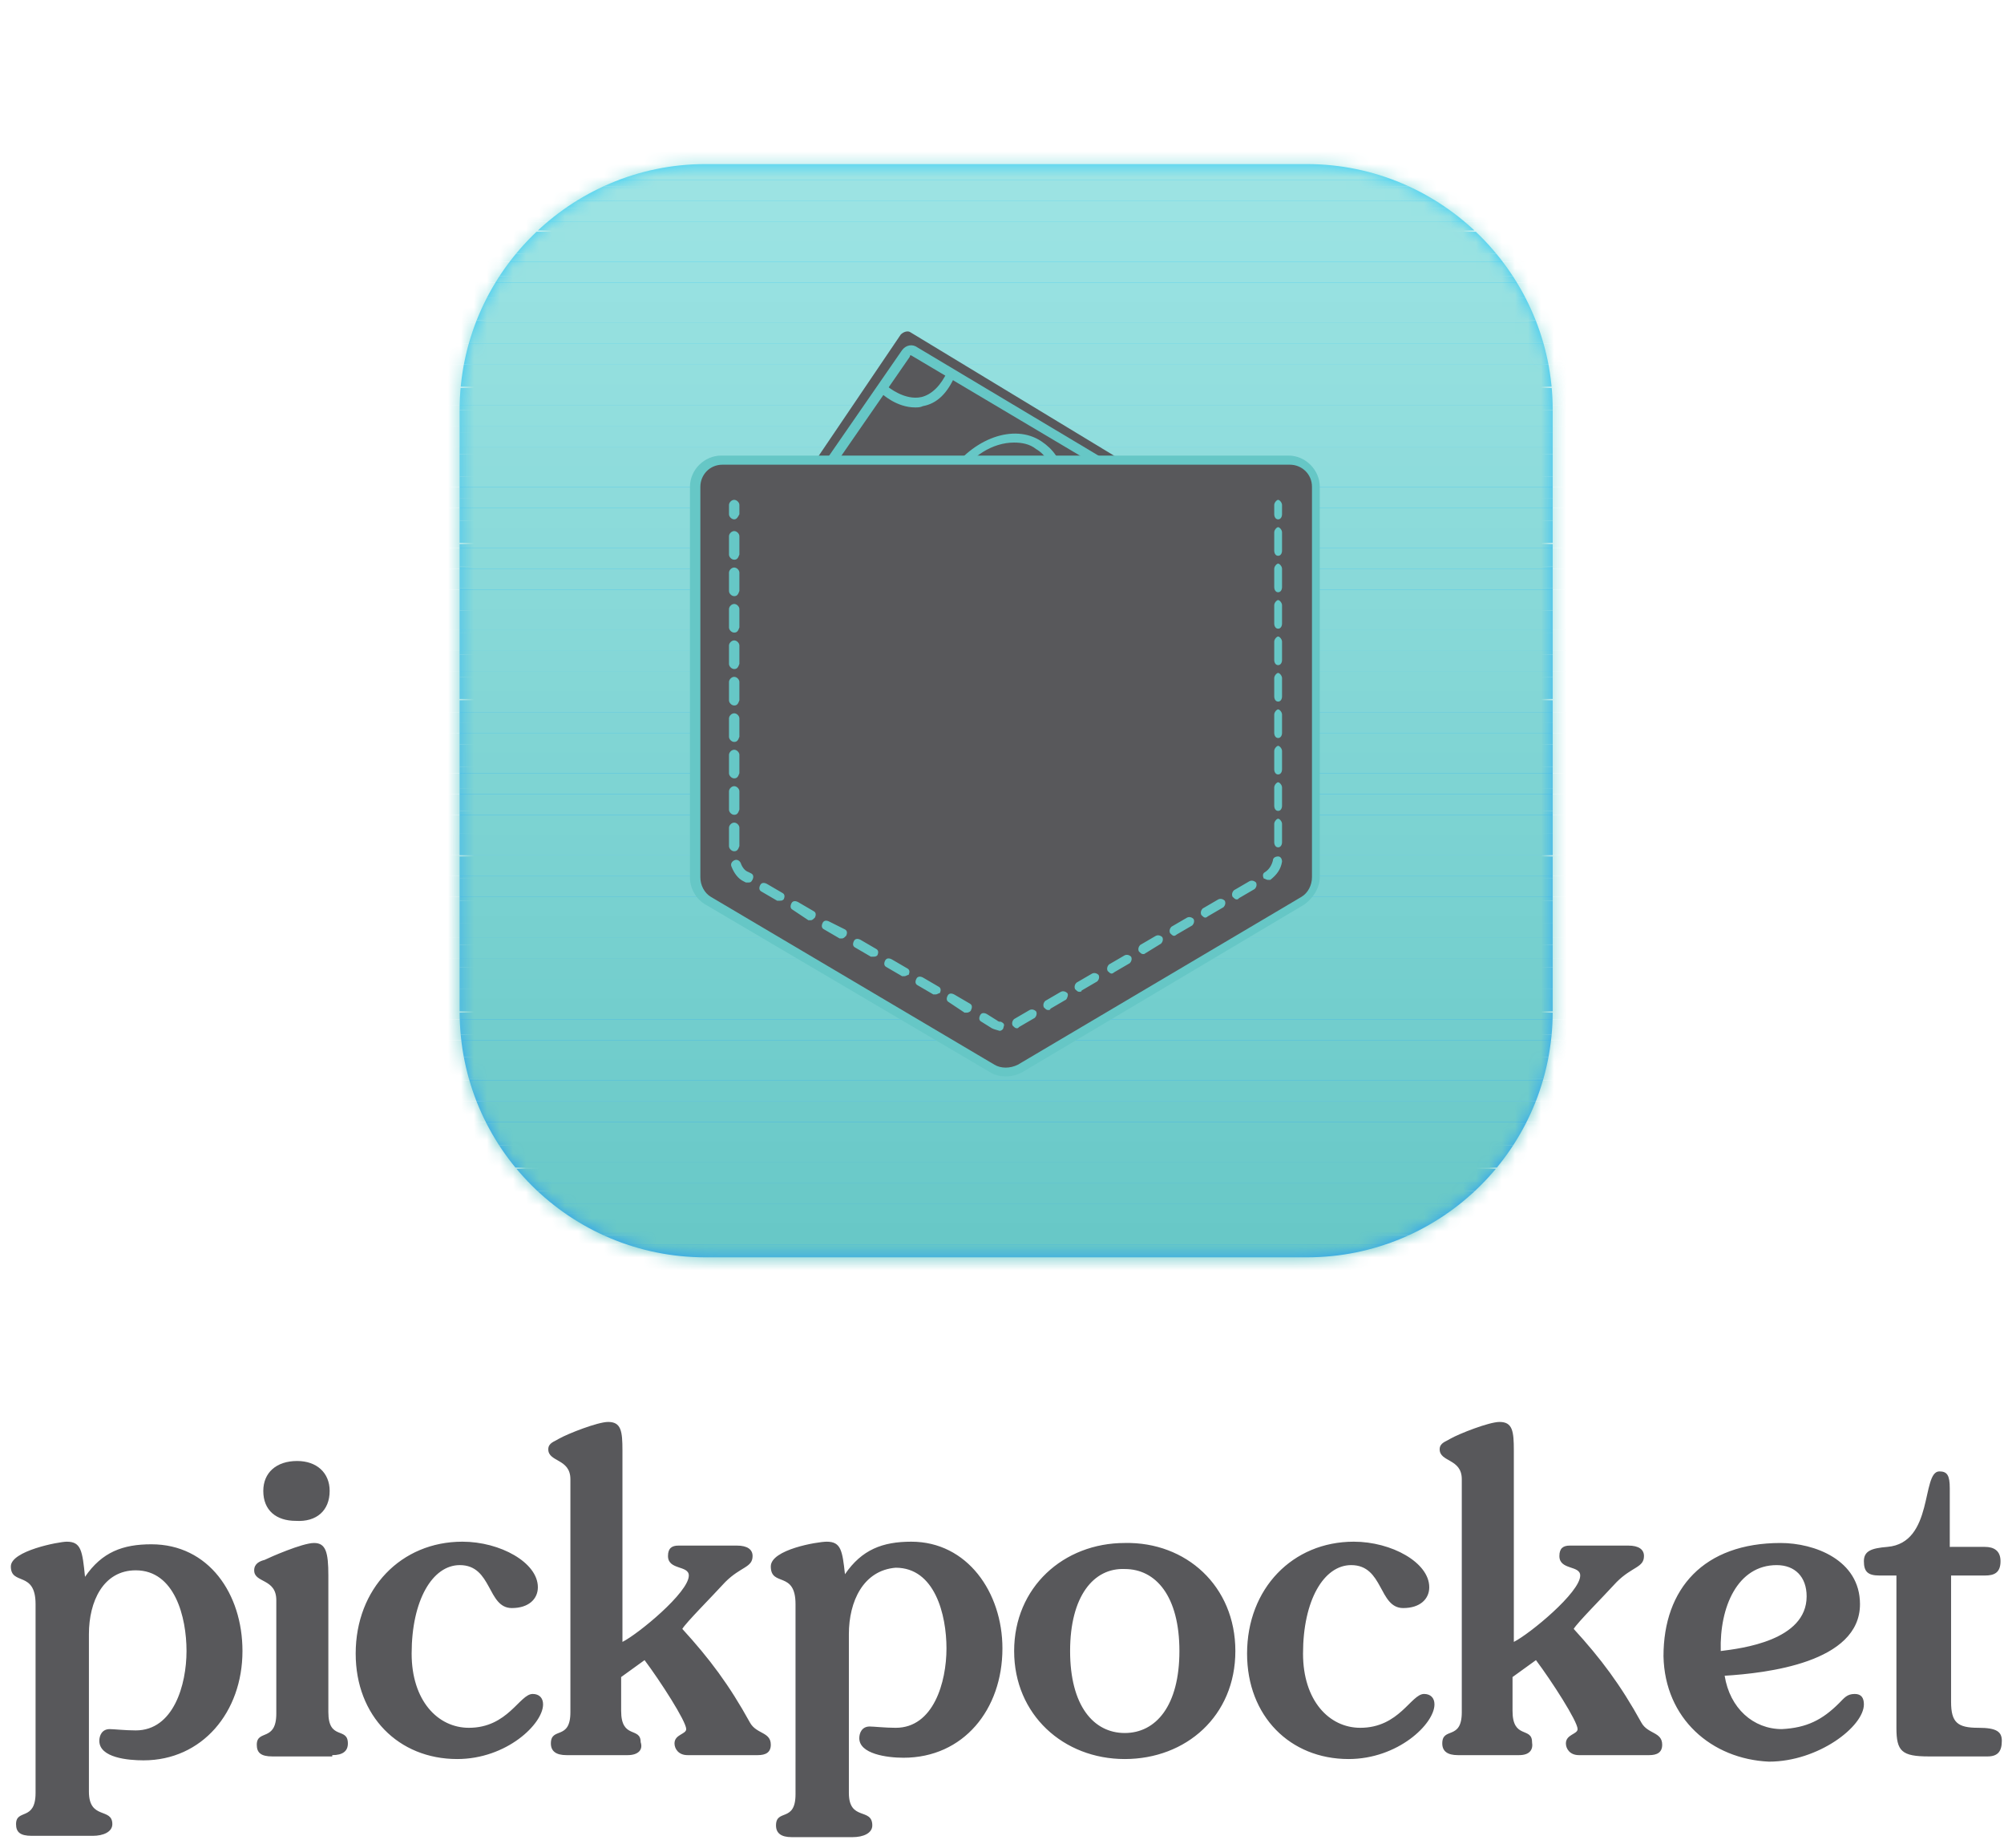 <?xml version="1.0" encoding="utf-8"?>
<!-- Generator: Adobe Illustrator 22.0.1, SVG Export Plug-In . SVG Version: 6.00 Build 0)  -->
<svg version="1.1" id="Layer_1" xmlns="http://www.w3.org/2000/svg" xmlns:xlink="http://www.w3.org/1999/xlink" x="0px" y="0px"
	 viewBox="0 0 154 142" style="enable-background:new 0 0 154 142;" xml:space="preserve">
<style type="text/css">
	.st0{fill:#58585B;}
	.st1{clip-path:url(#SVGID_2_);fill:#36CEF9;}
	.st2{clip-path:url(#SVGID_2_);fill:#36CDF9;}
	.st3{clip-path:url(#SVGID_2_);fill:#35CCF9;}
	.st4{clip-path:url(#SVGID_2_);fill:#35CBF9;}
	.st5{clip-path:url(#SVGID_2_);fill:#35CAF9;}
	.st6{clip-path:url(#SVGID_2_);fill:#34C9F8;}
	.st7{clip-path:url(#SVGID_2_);fill:#34C8F8;}
	.st8{clip-path:url(#SVGID_2_);fill:#34C7F8;}
	.st9{clip-path:url(#SVGID_2_);fill:#34C6F8;}
	.st10{clip-path:url(#SVGID_2_);fill:#33C5F8;}
	.st11{clip-path:url(#SVGID_2_);fill:#33C4F8;}
	.st12{clip-path:url(#SVGID_2_);fill:#33C3F8;}
	.st13{clip-path:url(#SVGID_2_);fill:#32C2F8;}
	.st14{clip-path:url(#SVGID_2_);fill:#32C1F8;}
	.st15{clip-path:url(#SVGID_2_);fill:#32C0F8;}
	.st16{clip-path:url(#SVGID_2_);fill:#31BFF7;}
	.st17{clip-path:url(#SVGID_2_);fill:#31BEF7;}
	.st18{clip-path:url(#SVGID_2_);fill:#31BDF7;}
	.st19{clip-path:url(#SVGID_2_);fill:#30BCF7;}
	.st20{clip-path:url(#SVGID_2_);fill:#30BBF7;}
	.st21{clip-path:url(#SVGID_2_);fill:#30BAF7;}
	.st22{clip-path:url(#SVGID_2_);fill:#2FB9F7;}
	.st23{clip-path:url(#SVGID_2_);fill:#2FB8F7;}
	.st24{clip-path:url(#SVGID_2_);fill:#2FB7F7;}
	.st25{clip-path:url(#SVGID_2_);fill:#2FB6F7;}
	.st26{clip-path:url(#SVGID_2_);fill:#2EB4F6;}
	.st27{clip-path:url(#SVGID_2_);fill:#2EB3F6;}
	.st28{clip-path:url(#SVGID_2_);fill:#2EB2F6;}
	.st29{clip-path:url(#SVGID_2_);fill:#2DB1F6;}
	.st30{clip-path:url(#SVGID_2_);fill:#2DB0F6;}
	.st31{clip-path:url(#SVGID_2_);fill:#2DAFF6;}
	.st32{clip-path:url(#SVGID_2_);fill:#2CAEF6;}
	.st33{clip-path:url(#SVGID_2_);fill:#2CADF6;}
	.st34{clip-path:url(#SVGID_2_);fill:#2CACF6;}
	.st35{clip-path:url(#SVGID_2_);fill:#2BABF5;}
	.st36{clip-path:url(#SVGID_2_);fill:#2BAAF5;}
	.st37{clip-path:url(#SVGID_2_);fill:#2BA9F5;}
	.st38{clip-path:url(#SVGID_2_);fill:#2AA8F5;}
	.st39{clip-path:url(#SVGID_2_);fill:#2AA7F5;}
	.st40{clip-path:url(#SVGID_2_);fill:#2AA6F5;}
	.st41{clip-path:url(#SVGID_2_);fill:#2AA5F5;}
	.st42{clip-path:url(#SVGID_2_);fill:#29A4F5;}
	.st43{clip-path:url(#SVGID_2_);fill:#29A3F5;}
	.st44{clip-path:url(#SVGID_2_);fill:#29A2F5;}
	.st45{clip-path:url(#SVGID_2_);fill:#28A1F4;}
	.st46{clip-path:url(#SVGID_2_);fill:#28A0F4;}
	.st47{clip-path:url(#SVGID_2_);fill:#289FF4;}
	.st48{clip-path:url(#SVGID_2_);fill:#279EF4;}
	.st49{clip-path:url(#SVGID_2_);fill:#279DF4;}
	.st50{filter:url(#Adobe_OpacityMaskFilter);}
	.st51{fill:#FFFFFF;}
	.st52{mask:url(#mask-3_1_);}
	.st53{filter:url(#Adobe_OpacityMaskFilter_1_);}
	.st54{mask:url(#mask-5_2_);}
	.st55{clip-path:url(#SVGID_4_);fill:#9FE5E5;}
	.st56{clip-path:url(#SVGID_4_);fill:#9EE4E4;}
	.st57{clip-path:url(#SVGID_4_);fill:#9DE4E4;}
	.st58{clip-path:url(#SVGID_4_);fill:#9CE3E3;}
	.st59{clip-path:url(#SVGID_4_);fill:#9BE3E3;}
	.st60{clip-path:url(#SVGID_4_);fill:#9AE2E2;}
	.st61{clip-path:url(#SVGID_4_);fill:#99E2E2;}
	.st62{clip-path:url(#SVGID_4_);fill:#98E1E1;}
	.st63{clip-path:url(#SVGID_4_);fill:#97E1E1;}
	.st64{clip-path:url(#SVGID_4_);fill:#96E0E0;}
	.st65{clip-path:url(#SVGID_4_);fill:#95E0DF;}
	.st66{clip-path:url(#SVGID_4_);fill:#94DFDF;}
	.st67{clip-path:url(#SVGID_4_);fill:#93DFDE;}
	.st68{clip-path:url(#SVGID_4_);fill:#92DEDE;}
	.st69{clip-path:url(#SVGID_4_);fill:#91DEDD;}
	.st70{clip-path:url(#SVGID_4_);fill:#90DDDD;}
	.st71{clip-path:url(#SVGID_4_);fill:#8FDCDC;}
	.st72{clip-path:url(#SVGID_4_);fill:#8EDCDC;}
	.st73{clip-path:url(#SVGID_4_);fill:#8DDBDB;}
	.st74{clip-path:url(#SVGID_4_);fill:#8CDBDA;}
	.st75{clip-path:url(#SVGID_4_);fill:#8BDADA;}
	.st76{clip-path:url(#SVGID_4_);fill:#8ADAD9;}
	.st77{clip-path:url(#SVGID_4_);fill:#89D9D9;}
	.st78{clip-path:url(#SVGID_4_);fill:#88D9D8;}
	.st79{clip-path:url(#SVGID_4_);fill:#87D8D8;}
	.st80{clip-path:url(#SVGID_4_);fill:#86D8D7;}
	.st81{clip-path:url(#SVGID_4_);fill:#85D7D7;}
	.st82{clip-path:url(#SVGID_4_);fill:#84D7D6;}
	.st83{clip-path:url(#SVGID_4_);fill:#83D6D6;}
	.st84{clip-path:url(#SVGID_4_);fill:#81D5D5;}
	.st85{clip-path:url(#SVGID_4_);fill:#80D5D4;}
	.st86{clip-path:url(#SVGID_4_);fill:#7FD4D4;}
	.st87{clip-path:url(#SVGID_4_);fill:#7ED4D3;}
	.st88{clip-path:url(#SVGID_4_);fill:#7DD3D3;}
	.st89{clip-path:url(#SVGID_4_);fill:#7CD3D2;}
	.st90{clip-path:url(#SVGID_4_);fill:#7BD2D2;}
	.st91{clip-path:url(#SVGID_4_);fill:#7AD2D1;}
	.st92{clip-path:url(#SVGID_4_);fill:#79D1D1;}
	.st93{clip-path:url(#SVGID_4_);fill:#78D1D0;}
	.st94{clip-path:url(#SVGID_4_);fill:#77D0CF;}
	.st95{clip-path:url(#SVGID_4_);fill:#76D0CF;}
	.st96{clip-path:url(#SVGID_4_);fill:#75CFCE;}
	.st97{clip-path:url(#SVGID_4_);fill:#74CFCE;}
	.st98{clip-path:url(#SVGID_4_);fill:#73CECD;}
	.st99{clip-path:url(#SVGID_4_);fill:#72CDCD;}
	.st100{clip-path:url(#SVGID_4_);fill:#71CDCC;}
	.st101{clip-path:url(#SVGID_4_);fill:#70CCCC;}
	.st102{clip-path:url(#SVGID_4_);fill:#6FCCCB;}
	.st103{clip-path:url(#SVGID_4_);fill:#6ECBCA;}
	.st104{clip-path:url(#SVGID_4_);fill:#6DCBCA;}
	.st105{clip-path:url(#SVGID_4_);fill:#6CCAC9;}
	.st106{clip-path:url(#SVGID_4_);fill:#6BCAC9;}
	.st107{clip-path:url(#SVGID_4_);fill:#6AC9C8;}
	.st108{clip-path:url(#SVGID_4_);fill:#69C9C8;}
	.st109{clip-path:url(#SVGID_4_);fill:#68C8C7;}
	.st110{clip-path:url(#SVGID_4_);fill:#67C8C7;}
	.st111{clip-path:url(#SVGID_4_);fill:#66C7C6;}
	.st112{fill:#66C7C6;}
</style>
<title>img-logo-stacked</title>
<desc>Created with Sketch.</desc>
<g id="Symbols">
	<g id="footer" transform="translate(-269, -125)">
		<g id="img-logo-stacked">
			<g transform="translate(269, 125)">
				<g id="Group-9">
					<g id="Group-4" transform="translate(0.333, 109.253)">
						<g id="Group">
							<g id="pickpocket">
								<path class="st0" d="M6.5,16.3c0-2.5,1.1-4.9,3.6-4.9c3,0,3.9,3.6,3.9,6.2s-1,6.1-3.9,6.1c-0.8,0-1.7-0.1-2-0.1
									c-0.6,0-0.8,0.5-0.8,0.9c0,1.3,2.2,1.5,3.4,1.5c4.5,0,7.6-3.7,7.6-8.4c0-4.4-2.6-8.2-7-8.2c-2.2,0-3.8,0.6-5.1,2.5
									C6,9.9,5.9,9.2,4.8,9.2c-0.6,0-4.3,0.7-4.3,1.9c0,1.5,1.9,0.3,1.9,2.9v14.5c0,2.2-1.5,1.2-1.5,2.4c0,0.6,0.3,0.9,1.2,0.9
									h4.7c0.8,0,1.5-0.3,1.5-0.9c0-1.3-1.8-0.3-1.8-2.5V16.3z M25.2,25.6c0.8,0,1.2-0.3,1.2-0.9c0-1.3-1.5-0.2-1.5-2.4V11.8
									c0-1.8-0.2-2.5-1.1-2.5c-0.9,0-3.4,1.1-3.8,1.3c-0.4,0.1-0.8,0.3-0.8,0.8c0,1,1.7,0.6,1.7,2.3v8.7c0,2.2-1.5,1.2-1.5,2.4
									c0,0.6,0.3,0.9,1.2,0.9H25.2z M22.5,3c-1.6,0-2.6,0.9-2.6,2.3c0,1.5,1,2.3,2.5,2.3C24,7.7,25,6.8,25,5.3C25,3.9,24,3,22.5,3
									z M27,17.8c0,4.8,3.3,8.1,7.8,8.1c3.8,0,6.6-2.7,6.6-4.2c0-0.5-0.3-0.8-0.8-0.8c-1,0-1.9,2.6-4.9,2.6
									c-2.4,0-4.4-2.1-4.4-5.7c0-4.1,1.6-6.8,3.7-6.8c2.5,0,2.1,3.3,4,3.3c1.3,0,2-0.7,2-1.6c0-1.9-2.9-3.5-5.8-3.5
									C30.5,9.2,27,12.8,27,17.8z M47.9,25.6h-4.7c-0.8,0-1.2-0.3-1.2-0.9c0-1.3,1.5-0.2,1.5-2.4V4.4c0-1.6-1.7-1.3-1.7-2.3
									c0-0.5,0.5-0.6,0.8-0.8c0.7-0.4,3-1.3,3.8-1.3c1,0,1.1,0.7,1.1,2.2v14.7c1.2-0.6,5.1-3.8,5.1-5.1c0-0.8-1.6-0.4-1.6-1.5
									c0-0.6,0.3-0.8,0.8-0.8h4.5c0.8,0,1.2,0.3,1.2,0.8c0,0.9-0.9,0.8-2.1,2c-1.1,1.2-3,3.1-3.3,3.6c2.1,2.3,3.6,4.3,5.2,7.2
									c0.5,0.9,1.6,0.7,1.6,1.7c0,0.6-0.4,0.8-1,0.8h-5.4c-0.7,0-1-0.5-1-0.9c0-0.7,0.9-0.7,0.9-1.1c0-0.6-2-3.7-3.2-5.3l-1.8,1.3
									v2.6c0,2.2,1.5,1.2,1.5,2.4C49.1,25.2,48.7,25.6,47.9,25.6z M64.9,16.3v12.2c0,2.2,1.8,1.1,1.8,2.5c0,0.6-0.7,0.9-1.5,0.9
									h-4.7c-0.8,0-1.2-0.3-1.2-0.9c0-1.3,1.5-0.2,1.5-2.4V14c0-2.6-1.9-1.3-1.9-2.9c0-1.3,3.6-1.9,4.3-1.9c1.1,0,1.2,0.7,1.4,2.5
									c1.3-1.9,2.9-2.5,5.1-2.5c4.3,0,7,3.9,7,8.2c0,4.7-3,8.4-7.6,8.4c-1.3,0-3.4-0.3-3.4-1.5c0-0.4,0.2-0.9,0.8-0.9
									c0.3,0,1.2,0.1,2,0.1c2.9,0,3.9-3.5,3.9-6.1s-0.9-6.2-3.9-6.2C66,11.4,64.9,13.8,64.9,16.3z M94.6,17.6c0,5-3.8,8.3-8.5,8.3
									c-4.7,0-8.5-3.4-8.5-8.3s3.8-8.3,8.5-8.3C90.8,9.2,94.6,12.6,94.6,17.6z M81.9,17.6c0,4.2,1.8,6.3,4.2,6.3
									c2.4,0,4.2-2.1,4.2-6.3s-1.8-6.3-4.2-6.3C83.7,11.2,81.9,13.4,81.9,17.6z M95.5,17.8c0,4.8,3.3,8.1,7.8,8.1
									c3.8,0,6.6-2.7,6.6-4.2c0-0.5-0.3-0.8-0.8-0.8c-1,0-1.9,2.6-4.9,2.6c-2.4,0-4.4-2.1-4.4-5.7c0-4.1,1.6-6.8,3.7-6.8
									c2.5,0,2.1,3.3,4,3.3c1.3,0,2-0.7,2-1.6c0-1.9-2.9-3.5-5.8-3.5C99,9.2,95.5,12.8,95.5,17.8z M116.4,25.6h-4.7
									c-0.8,0-1.2-0.3-1.2-0.9c0-1.3,1.5-0.2,1.5-2.4V4.4c0-1.6-1.7-1.3-1.7-2.3c0-0.5,0.5-0.6,0.8-0.8c0.7-0.4,3-1.3,3.8-1.3
									c1,0,1.1,0.7,1.1,2.2v14.7c1.2-0.6,5.1-3.8,5.1-5.1c0-0.8-1.6-0.4-1.6-1.5c0-0.6,0.3-0.8,0.8-0.8h4.5c0.8,0,1.2,0.3,1.2,0.8
									c0,0.9-0.9,0.8-2.1,2c-1.1,1.2-3,3.1-3.3,3.6c2.1,2.3,3.6,4.3,5.2,7.2c0.5,0.9,1.6,0.7,1.6,1.7c0,0.6-0.4,0.8-1,0.8h-5.4
									c-0.7,0-1-0.5-1-0.9c0-0.7,0.9-0.7,0.9-1.1c0-0.6-2-3.7-3.2-5.3l-1.8,1.3v2.6c0,2.2,1.5,1.2,1.5,2.4
									C117.5,25.2,117.2,25.6,116.4,25.6z M127.5,18c0-5.2,3.1-8.7,9-8.7c2.6,0,6.1,1.3,6.1,4.7c0,4.5-7.2,5.3-10.4,5.5
									c0.4,2.5,2.2,4.1,4.4,4.1c1.9-0.1,3.1-0.7,4.4-2c0.4-0.4,0.6-0.7,1.2-0.7c0.5,0,0.7,0.3,0.7,0.8c0,1.7-3.5,4.4-7.3,4.4
									C131.2,25.9,127.6,22.8,127.5,18z M136.2,11c-3,0-4.4,3.2-4.3,6.6c1.6-0.2,6.6-0.8,6.6-4.2C138.5,11.9,137.6,11,136.2,11z
									 M149.5,9.6V5.1c0-1-0.2-1.3-0.8-1.3c-1.4,0-0.4,5.5-4,5.8c-1.2,0.1-1.8,0.3-1.8,1.1c0,0.8,0.3,1.1,1.2,1.1h1.3v11.7
									c0,1.8,0.4,2.2,2.5,2.2h4.5c0.8,0,1.1-0.4,1.1-1.2c0-0.7-0.4-1-1.8-1c-1.6,0-2.1-0.4-2.1-2v-9.7h2.6c0.7,0,1.2-0.2,1.2-1.1
									c0-0.8-0.5-1.1-1.2-1.1H149.5z"/>
							</g>
						</g>
					</g>
					<g id="Group_1_" transform="translate(35.32, 12.606)">
						<g id="Mask">
							<g id="path-2_1_">
								<g>
									<defs>
										<path id="SVGID_1_" d="M18.9,0h46.2C75.5,0,84,8.5,84,18.9v46.2C84,75.6,75.5,84,65.1,84H18.9C8.5,84,0,75.6,0,65.1V18.9
											C0,8.5,8.5,0,18.9,0z"/>
									</defs>
									<clipPath id="SVGID_2_">
										<use xlink:href="#SVGID_1_"  style="overflow:visible;"/>
									</clipPath>
									<rect x="0" y="0" class="st1" width="84" height="1.7"/>
									<rect x="0" y="1.7" class="st2" width="84" height="1.7"/>
									<rect x="0" y="3.4" class="st3" width="84" height="1.7"/>
									<rect x="0" y="5.2" class="st4" width="84" height="1.7"/>
									<rect x="0" y="6.9" class="st5" width="84" height="1.7"/>
									<rect x="0" y="8.6" class="st6" width="84" height="1.7"/>
									<rect x="0" y="10.3" class="st7" width="84" height="1.7"/>
									<rect x="0" y="12" class="st8" width="84" height="1.7"/>
									<rect x="0" y="13.7" class="st9" width="84" height="1.7"/>
									<rect x="0" y="15.4" class="st10" width="84" height="1.7"/>
									<rect x="0" y="17.2" class="st11" width="84" height="1.7"/>
									<rect x="0" y="18.9" class="st12" width="84" height="1.7"/>
									<rect x="0" y="20.6" class="st13" width="84" height="1.7"/>
									<rect x="0" y="22.3" class="st14" width="84" height="1.7"/>
									<rect x="0" y="24" class="st15" width="84" height="1.7"/>
									<rect x="0" y="25.7" class="st16" width="84" height="1.7"/>
									<rect x="0" y="27.4" class="st17" width="84" height="1.7"/>
									<rect x="0" y="29.2" class="st18" width="84" height="1.7"/>
									<rect x="0" y="30.9" class="st19" width="84" height="1.7"/>
									<rect x="0" y="32.6" class="st20" width="84" height="1.7"/>
									<rect x="0" y="34.3" class="st21" width="84" height="1.7"/>
									<rect x="0" y="36" class="st22" width="84" height="1.7"/>
									<rect x="0" y="37.7" class="st23" width="84" height="1.7"/>
									<rect x="0" y="39.4" class="st24" width="84" height="1.7"/>
									<rect x="0" y="41.2" class="st25" width="84" height="1.7"/>
									<rect x="0" y="42.9" class="st26" width="84" height="1.7"/>
									<rect x="0" y="44.6" class="st27" width="84" height="1.7"/>
									<rect x="0" y="46.3" class="st28" width="84" height="1.7"/>
									<rect x="0" y="48" class="st29" width="84" height="1.7"/>
									<rect x="0" y="49.7" class="st30" width="84" height="1.7"/>
									<rect x="0" y="51.4" class="st31" width="84" height="1.7"/>
									<rect x="0" y="53.2" class="st32" width="84" height="1.7"/>
									<rect x="0" y="54.9" class="st33" width="84" height="1.7"/>
									<rect x="0" y="56.6" class="st34" width="84" height="1.7"/>
									<rect x="0" y="58.3" class="st35" width="84" height="1.7"/>
									<rect x="0" y="60" class="st36" width="84" height="1.7"/>
									<rect x="0" y="61.7" class="st37" width="84" height="1.7"/>
									<rect x="0" y="63.4" class="st38" width="84" height="1.7"/>
									<rect x="0" y="65.2" class="st39" width="84" height="1.7"/>
									<rect x="0" y="66.9" class="st40" width="84" height="1.7"/>
									<rect x="0" y="68.6" class="st41" width="84" height="1.7"/>
									<rect x="0" y="70.3" class="st42" width="84" height="1.7"/>
									<rect x="0" y="72" class="st43" width="84" height="1.7"/>
									<rect x="0" y="73.7" class="st44" width="84" height="1.7"/>
									<rect x="0" y="75.4" class="st45" width="84" height="1.7"/>
									<rect x="0" y="77.2" class="st46" width="84" height="1.7"/>
									<rect x="0" y="78.9" class="st47" width="84" height="1.7"/>
									<rect x="0" y="80.6" class="st48" width="84" height="1.7"/>
									<rect x="0" y="82.3" class="st49" width="84" height="1.7"/>
									<path class="st49" d="M0,84h84H0z"/>
								</g>
							</g>
						</g>
						<defs>
							<filter id="Adobe_OpacityMaskFilter" filterUnits="userSpaceOnUse" x="-1.4" y="-3.5" width="86.8" height="89.7">
								<feColorMatrix  type="matrix" values="1 0 0 0 0  0 1 0 0 0  0 0 1 0 0  0 0 0 1 0"/>
							</filter>
						</defs>
						<mask maskUnits="userSpaceOnUse" x="-1.4" y="-3.5" width="86.8" height="89.7" id="mask-3_1_">
							<g class="st50">
								<path id="path-2_2_" class="st51" d="M18.9,0h46.2C75.5,0,84,8.5,84,18.9v46.2C84,75.6,75.5,84,65.1,84H18.9
									C8.5,84,0,75.6,0,65.1V18.9C0,8.5,8.5,0,18.9,0z"/>
							</g>
						</mask>
						<g id="Page-1" class="st52">
							<g transform="translate(-1.4, -4.202)">
								<g>
									<g id="Group-3" transform="translate(0, 0.011)">
										<g id="Clip-2">
										</g>
										<defs>
											<filter id="Adobe_OpacityMaskFilter_1_" filterUnits="userSpaceOnUse" x="0" y="0.7" width="86.8" height="89.7">
												<feColorMatrix  type="matrix" values="1 0 0 0 0  0 1 0 0 0  0 0 1 0 0  0 0 0 1 0"/>
											</filter>
										</defs>
										<mask maskUnits="userSpaceOnUse" x="0" y="0.7" width="86.8" height="89.7" id="mask-5_2_">
											<g class="st53">
												<polygon id="path-4_2_" class="st51" points="0,0.7 86.8,0.7 86.8,90.3 0,90.3 												"/>
											</g>
										</mask>
										<g id="Fill-1" class="st54">
											<g>
												<defs>
													<path id="SVGID_3_" d="M9.5,90.3c-5.2,0-9.5-4.2-9.5-9.4V10.1c0-5.2,4.2-9.4,9.5-9.4h67.8c5.2,0,9.5,4.2,9.5,9.4v70.8
														c0,5.2-4.2,9.4-9.5,9.4H9.5z"/>
												</defs>
												<clipPath id="SVGID_4_">
													<use xlink:href="#SVGID_3_"  style="overflow:visible;"/>
												</clipPath>
												<path class="st55" d="M86.8,0.7H0H86.8z"/>
												<rect x="0" y="0.7" class="st55" width="86.8" height="1.6"/>
												<rect x="0" y="2.3" class="st56" width="86.8" height="1.6"/>
												<rect x="0" y="3.8" class="st57" width="86.8" height="1.6"/>
												<rect x="0" y="5.4" class="st58" width="86.8" height="1.6"/>
												<rect x="0" y="7" class="st59" width="86.8" height="1.6"/>
												<rect x="0" y="8.6" class="st60" width="86.8" height="1.6"/>
												<rect x="0" y="10.1" class="st61" width="86.8" height="1.6"/>
												<rect x="0" y="11.7" class="st62" width="86.8" height="1.6"/>
												<rect x="0" y="13.3" class="st63" width="86.8" height="1.6"/>
												<rect x="0" y="14.8" class="st64" width="86.8" height="1.6"/>
												<rect x="0" y="16.4" class="st65" width="86.8" height="1.6"/>
												<rect x="0" y="18" class="st66" width="86.8" height="1.6"/>
												<rect x="0" y="19.6" class="st67" width="86.8" height="1.6"/>
												<rect x="0" y="21.1" class="st68" width="86.8" height="1.6"/>
												<rect x="0" y="22.7" class="st69" width="86.8" height="1.6"/>
												<rect x="0" y="24.3" class="st70" width="86.8" height="1.6"/>
												<rect x="0" y="25.9" class="st71" width="86.8" height="1.6"/>
												<rect x="0" y="27.4" class="st72" width="86.8" height="1.6"/>
												<rect x="0" y="29" class="st73" width="86.8" height="1.6"/>
												<rect x="0" y="30.6" class="st74" width="86.8" height="1.6"/>
												<rect x="0" y="32.1" class="st75" width="86.8" height="1.6"/>
												<rect x="0" y="33.7" class="st76" width="86.8" height="1.6"/>
												<rect x="0" y="35.3" class="st77" width="86.8" height="1.6"/>
												<rect x="0" y="36.9" class="st78" width="86.8" height="1.6"/>
												<rect x="0" y="38.4" class="st79" width="86.8" height="1.6"/>
												<rect x="0" y="40" class="st80" width="86.8" height="1.6"/>
												<rect x="0" y="41.6" class="st81" width="86.8" height="1.6"/>
												<rect x="0" y="43.2" class="st82" width="86.8" height="1.6"/>
												<rect x="0" y="44.7" class="st83" width="86.8" height="1.6"/>
												<rect x="0" y="46.3" class="st84" width="86.8" height="1.6"/>
												<rect x="0" y="47.9" class="st85" width="86.8" height="1.6"/>
												<rect x="0" y="49.4" class="st86" width="86.8" height="1.6"/>
												<rect x="0" y="51" class="st87" width="86.8" height="1.6"/>
												<rect x="0" y="52.6" class="st88" width="86.8" height="1.6"/>
												<rect x="0" y="54.2" class="st89" width="86.8" height="1.6"/>
												<rect x="0" y="55.7" class="st90" width="86.8" height="1.6"/>
												<rect x="0" y="57.3" class="st91" width="86.8" height="1.6"/>
												<rect x="0" y="58.9" class="st92" width="86.8" height="1.6"/>
												<rect x="0" y="60.5" class="st93" width="86.8" height="1.6"/>
												<rect x="0" y="62" class="st94" width="86.8" height="1.6"/>
												<rect x="0" y="63.6" class="st95" width="86.8" height="1.6"/>
												<rect x="0" y="65.2" class="st96" width="86.8" height="1.6"/>
												<rect x="0" y="66.8" class="st97" width="86.8" height="1.6"/>
												<rect x="0" y="68.3" class="st98" width="86.8" height="1.6"/>
												<rect x="0" y="69.9" class="st99" width="86.8" height="1.6"/>
												<rect x="0" y="71.5" class="st100" width="86.8" height="1.6"/>
												<rect x="0" y="73" class="st101" width="86.8" height="1.6"/>
												<rect x="0" y="74.6" class="st102" width="86.8" height="1.6"/>
												<rect x="0" y="76.2" class="st103" width="86.8" height="1.6"/>
												<rect x="0" y="77.8" class="st104" width="86.8" height="1.6"/>
												<rect x="0" y="79.3" class="st105" width="86.8" height="1.6"/>
												<rect x="0" y="80.9" class="st106" width="86.8" height="1.6"/>
												<rect x="0" y="82.5" class="st107" width="86.8" height="1.6"/>
												<rect x="0" y="84.1" class="st108" width="86.8" height="1.6"/>
												<rect x="0" y="85.6" class="st109" width="86.8" height="1.6"/>
												<rect x="0" y="87.2" class="st110" width="86.8" height="1.6"/>
												<rect x="0" y="88.8" class="st111" width="86.8" height="1.6"/>
												<path class="st111" d="M0,90.3h86.8H0z"/>
											</g>
										</g>
									</g>
									<g id="Stroke-4">
										<path class="st112" d="M64.3,31.3c-0.2,0-0.3-0.2-0.3-0.4v-0.7c0-0.2,0.2-0.4,0.3-0.4s0.3,0.2,0.3,0.4V31
											C64.6,31.2,64.5,31.3,64.3,31.3z"/>
									</g>
									<g id="Stroke-6">
										<path class="st112" d="M42.9,70.6C42.8,70.6,42.8,70.6,42.9,70.6c-0.3-0.1-0.4-0.1-0.6-0.2l-0.8-0.5
											c-0.2-0.1-0.2-0.3-0.1-0.5c0.1-0.2,0.3-0.2,0.5-0.1l0.8,0.5c0.1,0.1,0.2,0.1,0.3,0.1c0.2,0.1,0.3,0.2,0.2,0.4
											C43.2,70.5,43,70.6,42.9,70.6z M44.2,70.5c-0.1,0-0.2-0.1-0.3-0.2c-0.1-0.2,0-0.4,0.1-0.5l1.2-0.7c0.2-0.1,0.4,0,0.5,0.1
											c0.1,0.2,0,0.4-0.1,0.5l-1.2,0.7C44.3,70.5,44.3,70.5,44.2,70.5z M40.4,69.3c-0.1,0-0.1,0-0.2,0L39,68.5
											c-0.2-0.1-0.2-0.3-0.1-0.5c0.1-0.2,0.3-0.2,0.5-0.1l1.2,0.7c0.2,0.1,0.2,0.3,0.1,0.5C40.7,69.2,40.5,69.3,40.4,69.3z
											 M46.6,69.1c-0.1,0-0.2-0.1-0.3-0.2c-0.1-0.2,0-0.4,0.1-0.5l1.2-0.7c0.2-0.1,0.4,0,0.5,0.1s0,0.4-0.1,0.5L46.8,69
											C46.8,69.1,46.7,69.1,46.6,69.1z M38,67.8c-0.1,0-0.1,0-0.2,0l-1.2-0.7c-0.2-0.1-0.2-0.3-0.1-0.5c0.1-0.2,0.3-0.2,0.5-0.1
											l1.2,0.7c0.2,0.1,0.2,0.3,0.1,0.5C38.3,67.8,38.1,67.8,38,67.8z M49,67.6c-0.1,0-0.2-0.1-0.3-0.2c-0.1-0.2,0-0.4,0.1-0.5
											l1.2-0.7c0.2-0.1,0.4,0,0.5,0.1c0.1,0.2,0,0.4-0.1,0.5l-1.2,0.7C49.2,67.6,49.1,67.6,49,67.6z M35.6,66.4
											c-0.1,0-0.1,0-0.2,0l-1.2-0.7c-0.2-0.1-0.2-0.3-0.1-0.5c0.1-0.2,0.3-0.2,0.5-0.1l1.2,0.7c0.2,0.1,0.2,0.3,0.1,0.5
											C35.8,66.3,35.7,66.4,35.6,66.4z M51.5,66.2c-0.1,0-0.2-0.1-0.3-0.2c-0.1-0.2,0-0.4,0.1-0.5l1.2-0.7
											c0.2-0.1,0.4,0,0.5,0.1c0.1,0.2,0,0.4-0.1,0.5l-1.2,0.7C51.6,66.2,51.5,66.2,51.5,66.2z M33.2,65c-0.1,0-0.1,0-0.2,0
											l-1.2-0.7c-0.2-0.1-0.2-0.3-0.1-0.5c0.1-0.2,0.3-0.2,0.5-0.1l1.2,0.7c0.2,0.1,0.2,0.3,0.1,0.5C33.4,64.9,33.3,65,33.2,65z
											 M53.9,64.8c-0.1,0-0.2-0.1-0.3-0.2c-0.1-0.2,0-0.4,0.1-0.5l1.2-0.7c0.2-0.1,0.4,0,0.5,0.1c0.1,0.2,0,0.4-0.1,0.5L54,64.7
											C54,64.8,53.9,64.8,53.9,64.8z M30.8,63.6c-0.1,0-0.1,0-0.2,0l-1.2-0.7c-0.2-0.1-0.2-0.3-0.1-0.5s0.3-0.2,0.5-0.1l1.2,0.7
											c0.2,0.1,0.2,0.3,0.1,0.5C31,63.5,30.9,63.6,30.8,63.6z M56.3,63.4c-0.1,0-0.2-0.1-0.3-0.2c-0.1-0.2,0-0.4,0.1-0.5
											l1.2-0.7c0.2-0.1,0.4,0,0.5,0.1c0.1,0.2,0,0.4-0.1,0.5l-1.2,0.7C56.4,63.4,56.3,63.4,56.3,63.4z M28.4,62.1
											c-0.1,0-0.1,0-0.2,0L27,61.4c-0.2-0.1-0.2-0.3-0.1-0.5c0.1-0.2,0.3-0.2,0.5-0.1l1.2,0.7c0.2,0.1,0.2,0.3,0.1,0.5
											C28.6,62.1,28.5,62.1,28.4,62.1z M58.7,61.9c-0.1,0-0.2-0.1-0.3-0.2c-0.1-0.2,0-0.4,0.1-0.5l1.2-0.7
											c0.2-0.1,0.4,0,0.5,0.1c0.1,0.2,0,0.4-0.1,0.5l-1.2,0.7C58.8,61.9,58.7,61.9,58.7,61.9z M26,60.7c-0.1,0-0.1,0-0.2,0
											l-1.2-0.7c-0.2-0.1-0.2-0.3-0.1-0.5s0.3-0.2,0.5-0.1l1.2,0.7c0.2,0.1,0.2,0.3,0.1,0.5C26.2,60.6,26.1,60.7,26,60.7z
											 M61.1,60.5c-0.1,0-0.2-0.1-0.3-0.2c-0.1-0.2,0-0.4,0.1-0.5l1.2-0.7c0.2-0.1,0.4,0,0.5,0.1c0.1,0.2,0,0.4-0.1,0.5
											l-1.2,0.7C61.2,60.5,61.2,60.5,61.1,60.5z M23.6,59.3c-0.1,0-0.1,0-0.2,0l-0.2-0.1c-0.4-0.2-0.7-0.6-0.9-1.1
											c-0.1-0.2,0-0.4,0.2-0.5c0.2-0.1,0.4,0,0.5,0.2c0.1,0.3,0.3,0.6,0.6,0.7l0.2,0.1c0.2,0.1,0.2,0.3,0.1,0.5
											C23.8,59.2,23.7,59.3,23.6,59.3z M63.5,59.1c-0.1,0-0.2-0.1-0.3-0.1c-0.1-0.2-0.1-0.4,0.1-0.5c0.3-0.2,0.5-0.6,0.6-0.9
											c0-0.2,0.2-0.3,0.4-0.3c0.2,0,0.3,0.2,0.3,0.4c-0.1,0.6-0.4,1-0.9,1.4C63.6,59.1,63.6,59.1,63.5,59.1z M22.5,56.9
											c-0.2,0-0.4-0.2-0.4-0.4v-1.4c0-0.2,0.2-0.4,0.4-0.4s0.4,0.2,0.4,0.4v1.4C22.8,56.7,22.7,56.9,22.5,56.9z M64.3,56.5
											c-0.2,0-0.3-0.2-0.3-0.4v-1.4c0-0.2,0.2-0.4,0.3-0.4s0.3,0.2,0.3,0.4v1.4C64.6,56.4,64.5,56.5,64.3,56.5z M22.5,54.1
											c-0.2,0-0.4-0.2-0.4-0.4v-1.4c0-0.2,0.2-0.4,0.4-0.4s0.4,0.2,0.4,0.4v1.4C22.8,53.9,22.7,54.1,22.5,54.1z M64.3,53.7
											c-0.2,0-0.3-0.2-0.3-0.4V52c0-0.2,0.2-0.4,0.3-0.4s0.3,0.2,0.3,0.4v1.4C64.6,53.6,64.5,53.7,64.3,53.7z M22.5,51.3
											c-0.2,0-0.4-0.2-0.4-0.4v-1.4c0-0.2,0.2-0.4,0.4-0.4s0.4,0.2,0.4,0.4v1.4C22.8,51.1,22.7,51.3,22.5,51.3z M64.3,50.9
											c-0.2,0-0.3-0.2-0.3-0.4v-1.4c0-0.2,0.2-0.4,0.3-0.4s0.3,0.2,0.3,0.4v1.4C64.6,50.8,64.5,50.9,64.3,50.9z M22.5,48.5
											c-0.2,0-0.4-0.2-0.4-0.4v-1.4c0-0.2,0.2-0.4,0.4-0.4s0.4,0.2,0.4,0.4v1.4C22.8,48.3,22.7,48.5,22.5,48.5z M64.3,48.1
											c-0.2,0-0.3-0.2-0.3-0.4v-1.4c0-0.2,0.2-0.4,0.3-0.4s0.3,0.2,0.3,0.4v1.4C64.6,48,64.5,48.1,64.3,48.1z M22.5,45.7
											c-0.2,0-0.4-0.2-0.4-0.4v-1.4c0-0.2,0.2-0.4,0.4-0.4s0.4,0.2,0.4,0.4v1.4C22.8,45.5,22.7,45.7,22.5,45.7z M64.3,45.3
											c-0.2,0-0.3-0.2-0.3-0.4v-1.4c0-0.2,0.2-0.4,0.3-0.4s0.3,0.2,0.3,0.4V45C64.6,45.2,64.5,45.3,64.3,45.3z M22.5,42.9
											c-0.2,0-0.4-0.2-0.4-0.4v-1.4c0-0.2,0.2-0.4,0.4-0.4s0.4,0.2,0.4,0.4v1.4C22.8,42.7,22.7,42.9,22.5,42.9z M64.3,42.5
											c-0.2,0-0.3-0.2-0.3-0.4v-1.4c0-0.2,0.2-0.4,0.3-0.4s0.3,0.2,0.3,0.4v1.4C64.6,42.4,64.5,42.5,64.3,42.5z M22.5,40.1
											c-0.2,0-0.4-0.2-0.4-0.4v-1.4c0-0.2,0.2-0.4,0.4-0.4s0.4,0.2,0.4,0.4v1.4C22.8,39.9,22.7,40.1,22.5,40.1z M64.3,39.7
											c-0.2,0-0.3-0.2-0.3-0.4V38c0-0.2,0.2-0.4,0.3-0.4s0.3,0.2,0.3,0.4v1.4C64.6,39.6,64.5,39.7,64.3,39.7z M22.5,37.3
											c-0.2,0-0.4-0.2-0.4-0.4v-1.4c0-0.2,0.2-0.4,0.4-0.4s0.4,0.2,0.4,0.4v1.4C22.8,37.1,22.7,37.3,22.5,37.3z M64.3,36.9
											c-0.2,0-0.3-0.2-0.3-0.4v-1.4c0-0.2,0.2-0.4,0.3-0.4s0.3,0.2,0.3,0.4v1.4C64.6,36.8,64.5,36.9,64.3,36.9z M22.5,34.5
											c-0.2,0-0.4-0.2-0.4-0.4v-1.4c0-0.2,0.2-0.4,0.4-0.4s0.4,0.2,0.4,0.4v1.4C22.8,34.3,22.7,34.5,22.5,34.5z M64.3,34.1
											c-0.2,0-0.3-0.2-0.3-0.4v-1.4c0-0.2,0.2-0.4,0.3-0.4s0.3,0.2,0.3,0.4v1.4C64.6,34,64.5,34.1,64.3,34.1z"/>
									</g>
									<g id="Stroke-8">
										<path class="st112" d="M22.5,31.3c-0.2,0-0.4-0.2-0.4-0.4v-0.7c0-0.2,0.2-0.4,0.4-0.4s0.4,0.2,0.4,0.4V31
											C22.8,31.2,22.7,31.3,22.5,31.3z"/>
									</g>
									<g id="Fill-10">
										<path class="st0" d="M28.6,27.2l6.7-9.9c0.2-0.2,0.5-0.3,0.7-0.2l17,10.3c0.5,0.3,0.3,1-0.3,1L29.1,28
											C28.6,28,28.4,27.5,28.6,27.2"/>
									</g>
									<g id="Stroke-12">
										<path class="st112" d="M52.5,29.7C52.5,29.7,52.5,29.7,52.5,29.7l-22.9-0.4c-0.3,0-0.6-0.2-0.8-0.5
											c-0.1-0.3-0.1-0.6,0.1-0.9l6.5-9.4c0.3-0.4,0.8-0.5,1.2-0.2l16.4,9.8c0.3,0.2,0.5,0.6,0.4,1
											C53.2,29.5,52.9,29.7,52.5,29.7z M36.1,18.9c-0.1,0-0.1,0-0.1,0.1l-6.5,9.4c0,0.1,0,0.1,0,0.2c0,0,0.1,0.1,0.1,0.1
											L52.5,29c0.1,0,0.2-0.1,0.2-0.1c0,0,0-0.1-0.1-0.2L36.1,18.9C36.2,18.9,36.1,18.9,36.1,18.9z"/>
									</g>
									<g id="Stroke-14">
										<path class="st112" d="M41.7,36c-0.7,0-1.4-0.2-2.1-0.6c-0.9-0.6-1.5-1.4-1.7-2.6C37.6,31.3,38,29.5,39,28
											c1.8-2.7,5-3.9,7.1-2.5c0.9,0.6,1.5,1.4,1.7,2.6c0.3,1.6-0.1,3.3-1.1,4.9l0,0C45.4,34.9,43.5,36,41.7,36z M44,25.6
											c-1.6,0-3.3,1-4.4,2.8c-0.9,1.4-1.3,3-1,4.4c0.2,0.9,0.7,1.7,1.4,2.1c1.8,1.2,4.6,0.1,6.1-2.3l0,0c0.9-1.4,1.3-3,1-4.4
											c-0.2-0.9-0.7-1.7-1.4-2.1C45.2,25.7,44.6,25.6,44,25.6z"/>
									</g>
									<g id="Fill-16">
										<path class="st0" d="M66.2,60.8L44.4,73.7c-0.7,0.4-1.5,0.4-2.1,0L20.5,60.8c-0.6-0.4-1-1.1-1-1.8V29
											c0-1.1,0.9-2.1,2.1-2.1h43.6c1.2,0,2.1,0.9,2.1,2.1v30C67.3,59.8,66.9,60.4,66.2,60.8"/>
									</g>
									<g id="Stroke-18">
										<path class="st112" d="M43.4,74.3c-0.4,0-0.9-0.1-1.2-0.3L20.3,61.1c-0.7-0.4-1.2-1.2-1.2-2.1V29c0-1.3,1.1-2.4,2.4-2.4
											h43.6c1.3,0,2.4,1.1,2.4,2.4v30c0,0.8-0.5,1.6-1.2,2.1h0L44.6,74C44.2,74.2,43.8,74.3,43.4,74.3z M21.6,27.3
											c-1,0-1.7,0.8-1.7,1.7v30c0,0.6,0.3,1.2,0.8,1.5l21.8,12.9c0.5,0.3,1.2,0.3,1.8,0l21.8-12.9c0.5-0.3,0.8-0.9,0.8-1.5V29
											c0-1-0.8-1.7-1.7-1.7H21.6z"/>
									</g>
									<g id="Stroke-20">
										<path class="st112" d="M36.4,22.9c-1.4,0-2.5-1-2.6-1.1l0.5-0.5c0,0,1.3,1.1,2.6,0.8c0.8-0.2,1.5-0.9,2-2l0.6,0.3
											c-0.6,1.4-1.4,2.2-2.5,2.4C36.8,22.9,36.6,22.9,36.4,22.9z"/>
									</g>
									<g id="Stroke-22">
										<path class="st112" d="M64.3,31.5c-0.2,0-0.3-0.2-0.3-0.4v-0.7c0-0.2,0.2-0.4,0.3-0.4s0.3,0.2,0.3,0.4v0.7
											C64.6,31.3,64.5,31.5,64.3,31.5z"/>
									</g>
									<g id="Stroke-24">
										<path class="st112" d="M42.9,70.8C42.8,70.8,42.8,70.8,42.9,70.8c-0.3-0.1-0.4-0.1-0.6-0.2l-0.8-0.5
											c-0.2-0.1-0.2-0.3-0.1-0.5c0.1-0.2,0.3-0.2,0.5-0.1l0.8,0.5c0.1,0.1,0.2,0.1,0.3,0.1c0.2,0.1,0.3,0.2,0.2,0.4
											C43.2,70.7,43,70.8,42.9,70.8z M44.2,70.6c-0.1,0-0.2-0.1-0.3-0.2c-0.1-0.2,0-0.4,0.1-0.5l1.2-0.7c0.2-0.1,0.4,0,0.5,0.1
											c0.1,0.2,0,0.4-0.1,0.5l-1.2,0.7C44.3,70.6,44.3,70.6,44.2,70.6z M40.4,69.4c-0.1,0-0.1,0-0.2,0L39,68.6
											c-0.2-0.1-0.2-0.3-0.1-0.5c0.1-0.2,0.3-0.2,0.5-0.1l1.2,0.7c0.2,0.1,0.2,0.3,0.1,0.5C40.7,69.3,40.5,69.4,40.4,69.4z
											 M46.6,69.2c-0.1,0-0.2-0.1-0.3-0.2c-0.1-0.2,0-0.4,0.1-0.5l1.2-0.7c0.2-0.1,0.4,0,0.5,0.1s0,0.4-0.1,0.5l-1.2,0.7
											C46.8,69.2,46.7,69.2,46.6,69.2z M38,68c-0.1,0-0.1,0-0.2,0l-1.2-0.7c-0.2-0.1-0.2-0.3-0.1-0.5c0.1-0.2,0.3-0.2,0.5-0.1
											l1.2,0.7c0.2,0.1,0.2,0.3,0.1,0.5C38.2,67.9,38.1,68,38,68z M49,67.8c-0.1,0-0.2-0.1-0.3-0.2c-0.1-0.2,0-0.4,0.1-0.5
											l1.2-0.7c0.2-0.1,0.4,0,0.5,0.1c0.1,0.2,0,0.4-0.1,0.5l-1.2,0.7C49.2,67.8,49.1,67.8,49,67.8z M35.6,66.6
											c-0.1,0-0.1,0-0.2,0l-1.2-0.7c-0.2-0.1-0.2-0.3-0.1-0.5c0.1-0.2,0.3-0.2,0.5-0.1l1.2,0.7c0.2,0.1,0.2,0.3,0.1,0.5
											C35.8,66.5,35.7,66.6,35.6,66.6z M51.5,66.4c-0.1,0-0.2-0.1-0.3-0.2c-0.1-0.2,0-0.4,0.1-0.5l1.2-0.7
											c0.2-0.1,0.4,0,0.5,0.1c0.1,0.2,0,0.4-0.1,0.5l-1.2,0.7C51.6,66.4,51.5,66.4,51.5,66.4z M33.2,65.1c-0.1,0-0.1,0-0.2,0
											l-1.2-0.7c-0.2-0.1-0.2-0.3-0.1-0.5c0.1-0.2,0.3-0.2,0.5-0.1l1.2,0.7c0.2,0.1,0.2,0.3,0.1,0.5
											C33.4,65.1,33.3,65.1,33.2,65.1z M53.9,64.9c-0.1,0-0.2-0.1-0.3-0.2c-0.1-0.2,0-0.4,0.1-0.5l1.2-0.7
											c0.2-0.1,0.4,0,0.5,0.1c0.1,0.2,0,0.4-0.1,0.5L54,64.9C54,64.9,53.9,64.9,53.9,64.9z M30.8,63.7c-0.1,0-0.1,0-0.2,0
											l-1.2-0.7c-0.2-0.1-0.2-0.3-0.1-0.5c0.1-0.2,0.3-0.2,0.5-0.1L31,63c0.2,0.1,0.2,0.3,0.1,0.5C31,63.6,30.9,63.7,30.8,63.7z
											 M56.3,63.5c-0.1,0-0.2-0.1-0.3-0.2c-0.1-0.2,0-0.4,0.1-0.5l1.2-0.7c0.2-0.1,0.4,0,0.5,0.1c0.1,0.2,0,0.4-0.1,0.5
											l-1.2,0.7C56.4,63.5,56.3,63.5,56.3,63.5z M28.4,62.3c-0.1,0-0.1,0-0.2,0L27,61.5c-0.2-0.1-0.2-0.3-0.1-0.5
											c0.1-0.2,0.3-0.2,0.5-0.1l1.2,0.7c0.2,0.1,0.2,0.3,0.1,0.5C28.6,62.2,28.5,62.3,28.4,62.3z M58.7,62.1
											c-0.1,0-0.2-0.1-0.3-0.2c-0.1-0.2,0-0.4,0.1-0.5l1.2-0.7c0.2-0.1,0.4,0,0.5,0.1c0.1,0.2,0,0.4-0.1,0.5L58.9,62
											C58.8,62.1,58.7,62.1,58.7,62.1z M26,60.8c-0.1,0-0.1,0-0.2,0l-1.2-0.7c-0.2-0.1-0.2-0.3-0.1-0.5c0.1-0.2,0.3-0.2,0.5-0.1
											l1.2,0.7c0.2,0.1,0.2,0.3,0.1,0.5C26.2,60.8,26.1,60.8,26,60.8z M61.1,60.7c-0.1,0-0.2-0.1-0.3-0.2
											c-0.1-0.2,0-0.4,0.1-0.5l1.2-0.7c0.2-0.1,0.4,0,0.5,0.1c0.1,0.2,0,0.4-0.1,0.5l-1.2,0.7C61.2,60.7,61.2,60.7,61.1,60.7z
											 M23.6,59.4c-0.1,0-0.1,0-0.2,0l-0.2-0.1c-0.4-0.2-0.7-0.6-0.9-1.1c-0.1-0.2,0-0.4,0.2-0.5c0.2-0.1,0.4,0,0.5,0.2
											c0.1,0.3,0.3,0.6,0.6,0.7l0.2,0.1c0.2,0.1,0.2,0.3,0.1,0.5C23.8,59.4,23.7,59.4,23.6,59.4z M63.5,59.2
											c-0.1,0-0.2-0.1-0.3-0.1c-0.1-0.2-0.1-0.4,0.1-0.5c0.3-0.2,0.5-0.5,0.6-0.9c0-0.2,0.2-0.3,0.4-0.3c0.2,0,0.3,0.2,0.3,0.4
											c-0.1,0.6-0.4,1-0.9,1.4C63.6,59.2,63.6,59.2,63.5,59.2z M22.5,57c-0.2,0-0.4-0.2-0.4-0.4v-1.4c0-0.2,0.2-0.4,0.4-0.4
											s0.4,0.2,0.4,0.4v1.4C22.8,56.9,22.7,57,22.5,57z M64.3,56.7c-0.2,0-0.3-0.2-0.3-0.4v-1.4c0-0.2,0.2-0.4,0.3-0.4
											s0.3,0.2,0.3,0.4v1.4C64.6,56.5,64.5,56.7,64.3,56.7z M22.5,54.2c-0.2,0-0.4-0.2-0.4-0.4v-1.4c0-0.2,0.2-0.4,0.4-0.4
											s0.4,0.2,0.4,0.4v1.4C22.8,54.1,22.7,54.2,22.5,54.2z M64.3,53.9c-0.2,0-0.3-0.2-0.3-0.4v-1.4c0-0.2,0.2-0.4,0.3-0.4
											s0.3,0.2,0.3,0.4v1.4C64.6,53.7,64.5,53.9,64.3,53.9z M22.5,51.4c-0.2,0-0.4-0.2-0.4-0.4v-1.4c0-0.2,0.2-0.4,0.4-0.4
											s0.4,0.2,0.4,0.4v1.4C22.8,51.3,22.7,51.4,22.5,51.4z M64.3,51.1c-0.2,0-0.3-0.2-0.3-0.4v-1.4c0-0.2,0.2-0.4,0.3-0.4
											s0.3,0.2,0.3,0.4v1.4C64.6,50.9,64.5,51.1,64.3,51.1z M22.5,48.6c-0.2,0-0.4-0.2-0.4-0.4v-1.4c0-0.2,0.2-0.4,0.4-0.4
											s0.4,0.2,0.4,0.4v1.4C22.8,48.5,22.7,48.6,22.5,48.6z M64.3,48.3c-0.2,0-0.3-0.2-0.3-0.4v-1.4c0-0.2,0.2-0.4,0.3-0.4
											s0.3,0.2,0.3,0.4v1.4C64.6,48.1,64.5,48.3,64.3,48.3z M22.5,45.8c-0.2,0-0.4-0.2-0.4-0.4v-1.4c0-0.2,0.2-0.4,0.4-0.4
											s0.4,0.2,0.4,0.4v1.4C22.8,45.7,22.7,45.8,22.5,45.8z M64.3,45.5c-0.2,0-0.3-0.2-0.3-0.4v-1.4c0-0.2,0.2-0.4,0.3-0.4
											s0.3,0.2,0.3,0.4v1.4C64.6,45.3,64.5,45.5,64.3,45.5z M22.5,43c-0.2,0-0.4-0.2-0.4-0.4v-1.4c0-0.2,0.2-0.4,0.4-0.4
											s0.4,0.2,0.4,0.4v1.4C22.8,42.9,22.7,43,22.5,43z M64.3,42.7c-0.2,0-0.3-0.2-0.3-0.4v-1.4c0-0.2,0.2-0.4,0.3-0.4
											s0.3,0.2,0.3,0.4v1.4C64.6,42.5,64.5,42.7,64.3,42.7z M22.5,40.2c-0.2,0-0.4-0.2-0.4-0.4v-1.4c0-0.2,0.2-0.4,0.4-0.4
											s0.4,0.2,0.4,0.4v1.4C22.8,40.1,22.7,40.2,22.5,40.2z M64.3,39.9c-0.2,0-0.3-0.2-0.3-0.4v-1.4c0-0.2,0.2-0.4,0.3-0.4
											s0.3,0.2,0.3,0.4v1.4C64.6,39.7,64.5,39.9,64.3,39.9z M22.5,37.4c-0.2,0-0.4-0.2-0.4-0.4v-1.4c0-0.2,0.2-0.4,0.4-0.4
											s0.4,0.2,0.4,0.4v1.4C22.8,37.3,22.7,37.4,22.5,37.4z M64.3,37.1c-0.2,0-0.3-0.2-0.3-0.4v-1.4c0-0.2,0.2-0.4,0.3-0.4
											s0.3,0.2,0.3,0.4v1.4C64.6,36.9,64.5,37.1,64.3,37.1z M22.5,34.6c-0.2,0-0.4-0.2-0.4-0.4v-1.4c0-0.2,0.2-0.4,0.4-0.4
											s0.4,0.2,0.4,0.4v1.4C22.8,34.5,22.7,34.6,22.5,34.6z M64.3,34.3c-0.2,0-0.3-0.2-0.3-0.4v-1.4c0-0.2,0.2-0.4,0.3-0.4
											s0.3,0.2,0.3,0.4v1.4C64.6,34.1,64.5,34.3,64.3,34.3z"/>
									</g>
									<g id="Stroke-26">
										<path class="st112" d="M22.5,31.5c-0.2,0-0.4-0.2-0.4-0.4v-0.7c0-0.2,0.2-0.4,0.4-0.4s0.4,0.2,0.4,0.4v0.7
											C22.8,31.3,22.7,31.5,22.5,31.5z"/>
									</g>
								</g>
							</g>
						</g>
					</g>
				</g>
			</g>
		</g>
	</g>
</g>
</svg>
